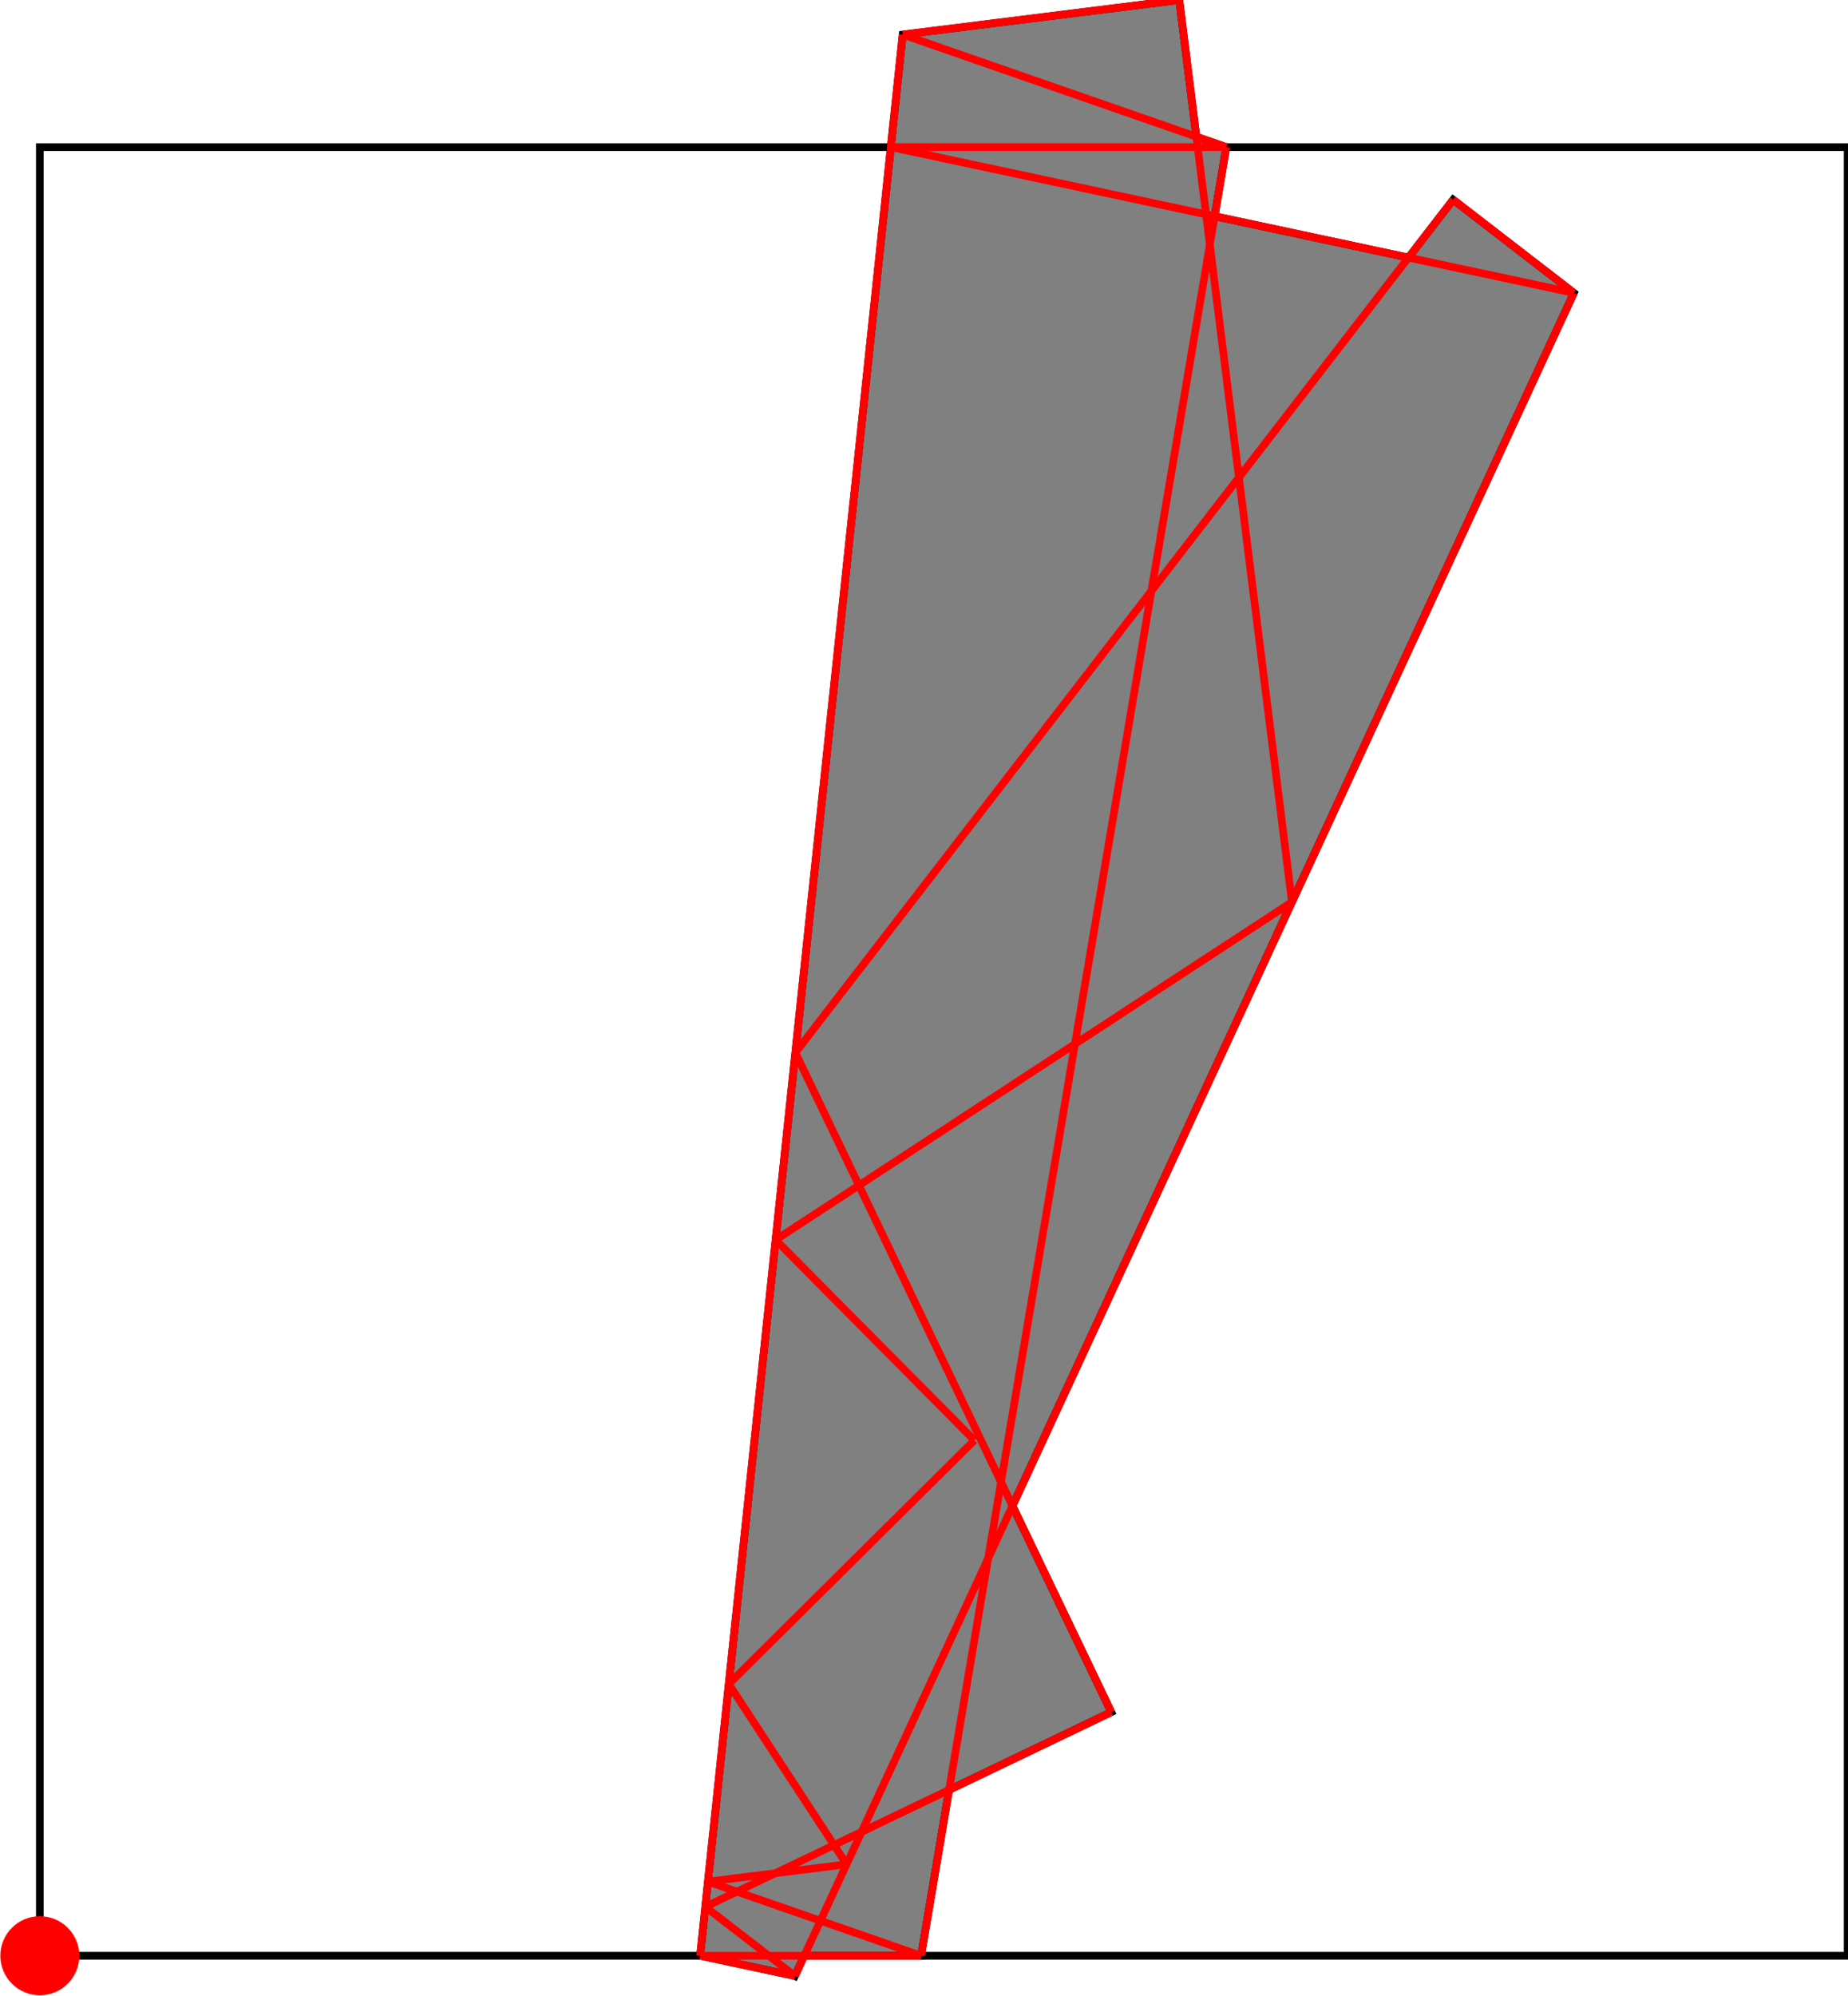 <?xml version="1.0" encoding="UTF-8"?>
<!DOCTYPE svg PUBLIC "-//W3C//DTD SVG 1.1//EN"
    "http://www.w3.org/Graphics/SVG/1.1/DTD/svg11.dtd"><svg xmlns="http://www.w3.org/2000/svg" height="539.8" stroke-opacity="1" viewBox="0 0 500 540" font-size="1" width="500" xmlns:xlink="http://www.w3.org/1999/xlink" stroke="rgb(0,0,0)" version="1.1"><defs></defs><g stroke-linejoin="miter" stroke-opacity="1.0" fill-opacity="0.0" stroke="rgb(0,0,0)" stroke-width="2.078" fill="rgb(0,0,0)" stroke-linecap="butt" stroke-miterlimit="10.0"><path d="M 500,529.109 l -0,-489.308 h -489.308 l -0,489.308 Z"/></g><g stroke-linejoin="miter" stroke-opacity="1.0" fill-opacity="1.0" stroke="rgb(0,0,0)" stroke-width="2.078" fill="rgb(128,128,128)" stroke-linecap="butt" stroke-miterlimit="10.0"><path d="M 215.06,534.58 l 2.534,-5.472 h 31.618 l 7.574,-44.865 l 43.908,-21.045 l -26.744,-55.797 l 151.955,-328.161 l -32.687,-25.218 l -12.087,15.667 l -52.465,-11.192 l 3.157,-18.697 l -8.104,-2.817 l -4.622,-36.983 l -74.865,9.356 l -54.822,519.752 l 25.65,5.472 Z"/></g><g stroke-linejoin="miter" stroke-opacity="1.0" fill-opacity="1.0" stroke="rgb(0,0,0)" stroke-width="0.0" fill="rgb(255,0,0)" stroke-linecap="butt" stroke-miterlimit="10.0"><path d="M 21.383,529.109 c 0,-5.905 -4.787,-10.692 -10.692 -10.692c -5.905,-0 -10.692,4.787 -10.692 10.692c -0,5.905 4.787,10.692 10.692 10.692c 5.905,0 10.692,-4.787 10.692 -10.692Z"/></g><g stroke-linejoin="miter" stroke-opacity="1.0" fill-opacity="0.0" stroke="rgb(255,0,0)" stroke-width="2.078" fill="rgb(0,0,0)" stroke-linecap="butt" stroke-miterlimit="10.0"><path d="M 331.822,39.8 l -87.591,-30.444 "/></g><g stroke-linejoin="miter" stroke-opacity="1.0" fill-opacity="0.0" stroke="rgb(255,0,0)" stroke-width="2.078" fill="rgb(0,0,0)" stroke-linecap="butt" stroke-miterlimit="10.0"><path d="M 425.905,79.241 l -184.884,-39.441 "/></g><g stroke-linejoin="miter" stroke-opacity="1.0" fill-opacity="0.0" stroke="rgb(255,0,0)" stroke-width="2.078" fill="rgb(0,0,0)" stroke-linecap="butt" stroke-miterlimit="10.0"><path d="M 241.02,39.8 h 90.802 "/></g><g stroke-linejoin="miter" stroke-opacity="1.0" fill-opacity="0.0" stroke="rgb(255,0,0)" stroke-width="2.078" fill="rgb(0,0,0)" stroke-linecap="butt" stroke-miterlimit="10.0"><path d="M 244.232,9.356 l 74.865,-9.356 "/></g><g stroke-linejoin="miter" stroke-opacity="1.0" fill-opacity="0.0" stroke="rgb(255,0,0)" stroke-width="2.078" fill="rgb(0,0,0)" stroke-linecap="butt" stroke-miterlimit="10.0"><path d="M 425.905,79.241 l -32.687,-25.218 "/></g><g stroke-linejoin="miter" stroke-opacity="1.0" fill-opacity="0.0" stroke="rgb(255,0,0)" stroke-width="2.078" fill="rgb(0,0,0)" stroke-linecap="butt" stroke-miterlimit="10.0"><path d="M 263.635,389.658 l -53.797,-54.222 "/></g><g stroke-linejoin="miter" stroke-opacity="1.0" fill-opacity="0.0" stroke="rgb(255,0,0)" stroke-width="2.078" fill="rgb(0,0,0)" stroke-linecap="butt" stroke-miterlimit="10.0"><path d="M 300.694,463.199 l -85.514,-178.413 "/></g><g stroke-linejoin="miter" stroke-opacity="1.0" fill-opacity="0.0" stroke="rgb(255,0,0)" stroke-width="2.078" fill="rgb(0,0,0)" stroke-linecap="butt" stroke-miterlimit="10.0"><path d="M 229.05,504.369 l -31.887,-48.76 "/></g><g stroke-linejoin="miter" stroke-opacity="1.0" fill-opacity="0.0" stroke="rgb(255,0,0)" stroke-width="2.078" fill="rgb(0,0,0)" stroke-linecap="butt" stroke-miterlimit="10.0"><path d="M 215.06,534.58 l -24.254,-18.712 "/></g><g stroke-linejoin="miter" stroke-opacity="1.0" fill-opacity="0.0" stroke="rgb(255,0,0)" stroke-width="2.078" fill="rgb(0,0,0)" stroke-linecap="butt" stroke-miterlimit="10.0"><path d="M 249.212,529.109 l -57.687,-20.05 "/></g><g stroke-linejoin="miter" stroke-opacity="1.0" fill-opacity="0.0" stroke="rgb(255,0,0)" stroke-width="2.078" fill="rgb(0,0,0)" stroke-linecap="butt" stroke-miterlimit="10.0"><path d="M 349.596,244.038 l -30.499,-244.038 "/></g><g stroke-linejoin="miter" stroke-opacity="1.0" fill-opacity="0.0" stroke="rgb(255,0,0)" stroke-width="2.078" fill="rgb(0,0,0)" stroke-linecap="butt" stroke-miterlimit="10.0"><path d="M 209.838,335.435 l 139.757,-91.397 "/></g><g stroke-linejoin="miter" stroke-opacity="1.0" fill-opacity="0.0" stroke="rgb(255,0,0)" stroke-width="2.078" fill="rgb(0,0,0)" stroke-linecap="butt" stroke-miterlimit="10.0"><path d="M 215.06,534.58 l -25.65,-5.472 "/></g><g stroke-linejoin="miter" stroke-opacity="1.0" fill-opacity="0.0" stroke="rgb(255,0,0)" stroke-width="2.078" fill="rgb(0,0,0)" stroke-linecap="butt" stroke-miterlimit="10.0"><path d="M 189.41,529.109 h 59.802 "/></g><g stroke-linejoin="miter" stroke-opacity="1.0" fill-opacity="0.0" stroke="rgb(255,0,0)" stroke-width="2.078" fill="rgb(0,0,0)" stroke-linecap="butt" stroke-miterlimit="10.0"><path d="M 191.525,509.058 l 37.525,-4.69 "/></g><g stroke-linejoin="miter" stroke-opacity="1.0" fill-opacity="0.0" stroke="rgb(255,0,0)" stroke-width="2.078" fill="rgb(0,0,0)" stroke-linecap="butt" stroke-miterlimit="10.0"><path d="M 215.18,284.786 l 178.038,-230.764 "/></g><g stroke-linejoin="miter" stroke-opacity="1.0" fill-opacity="0.0" stroke="rgb(255,0,0)" stroke-width="2.078" fill="rgb(0,0,0)" stroke-linecap="butt" stroke-miterlimit="10.0"><path d="M 189.41,529.109 l 54.822,-519.752 "/></g><g stroke-linejoin="miter" stroke-opacity="1.0" fill-opacity="0.0" stroke="rgb(255,0,0)" stroke-width="2.078" fill="rgb(0,0,0)" stroke-linecap="butt" stroke-miterlimit="10.0"><path d="M 249.212,529.109 l 82.611,-489.308 "/></g><g stroke-linejoin="miter" stroke-opacity="1.0" fill-opacity="0.0" stroke="rgb(255,0,0)" stroke-width="2.078" fill="rgb(0,0,0)" stroke-linecap="butt" stroke-miterlimit="10.0"><path d="M 197.162,455.609 l 66.472,-65.951 "/></g><g stroke-linejoin="miter" stroke-opacity="1.0" fill-opacity="0.0" stroke="rgb(255,0,0)" stroke-width="2.078" fill="rgb(0,0,0)" stroke-linecap="butt" stroke-miterlimit="10.0"><path d="M 190.806,515.868 l 109.888,-52.669 "/></g><g stroke-linejoin="miter" stroke-opacity="1.0" fill-opacity="0.0" stroke="rgb(255,0,0)" stroke-width="2.078" fill="rgb(0,0,0)" stroke-linecap="butt" stroke-miterlimit="10.0"><path d="M 215.06,534.58 l 210.845,-455.339 "/></g></svg>
